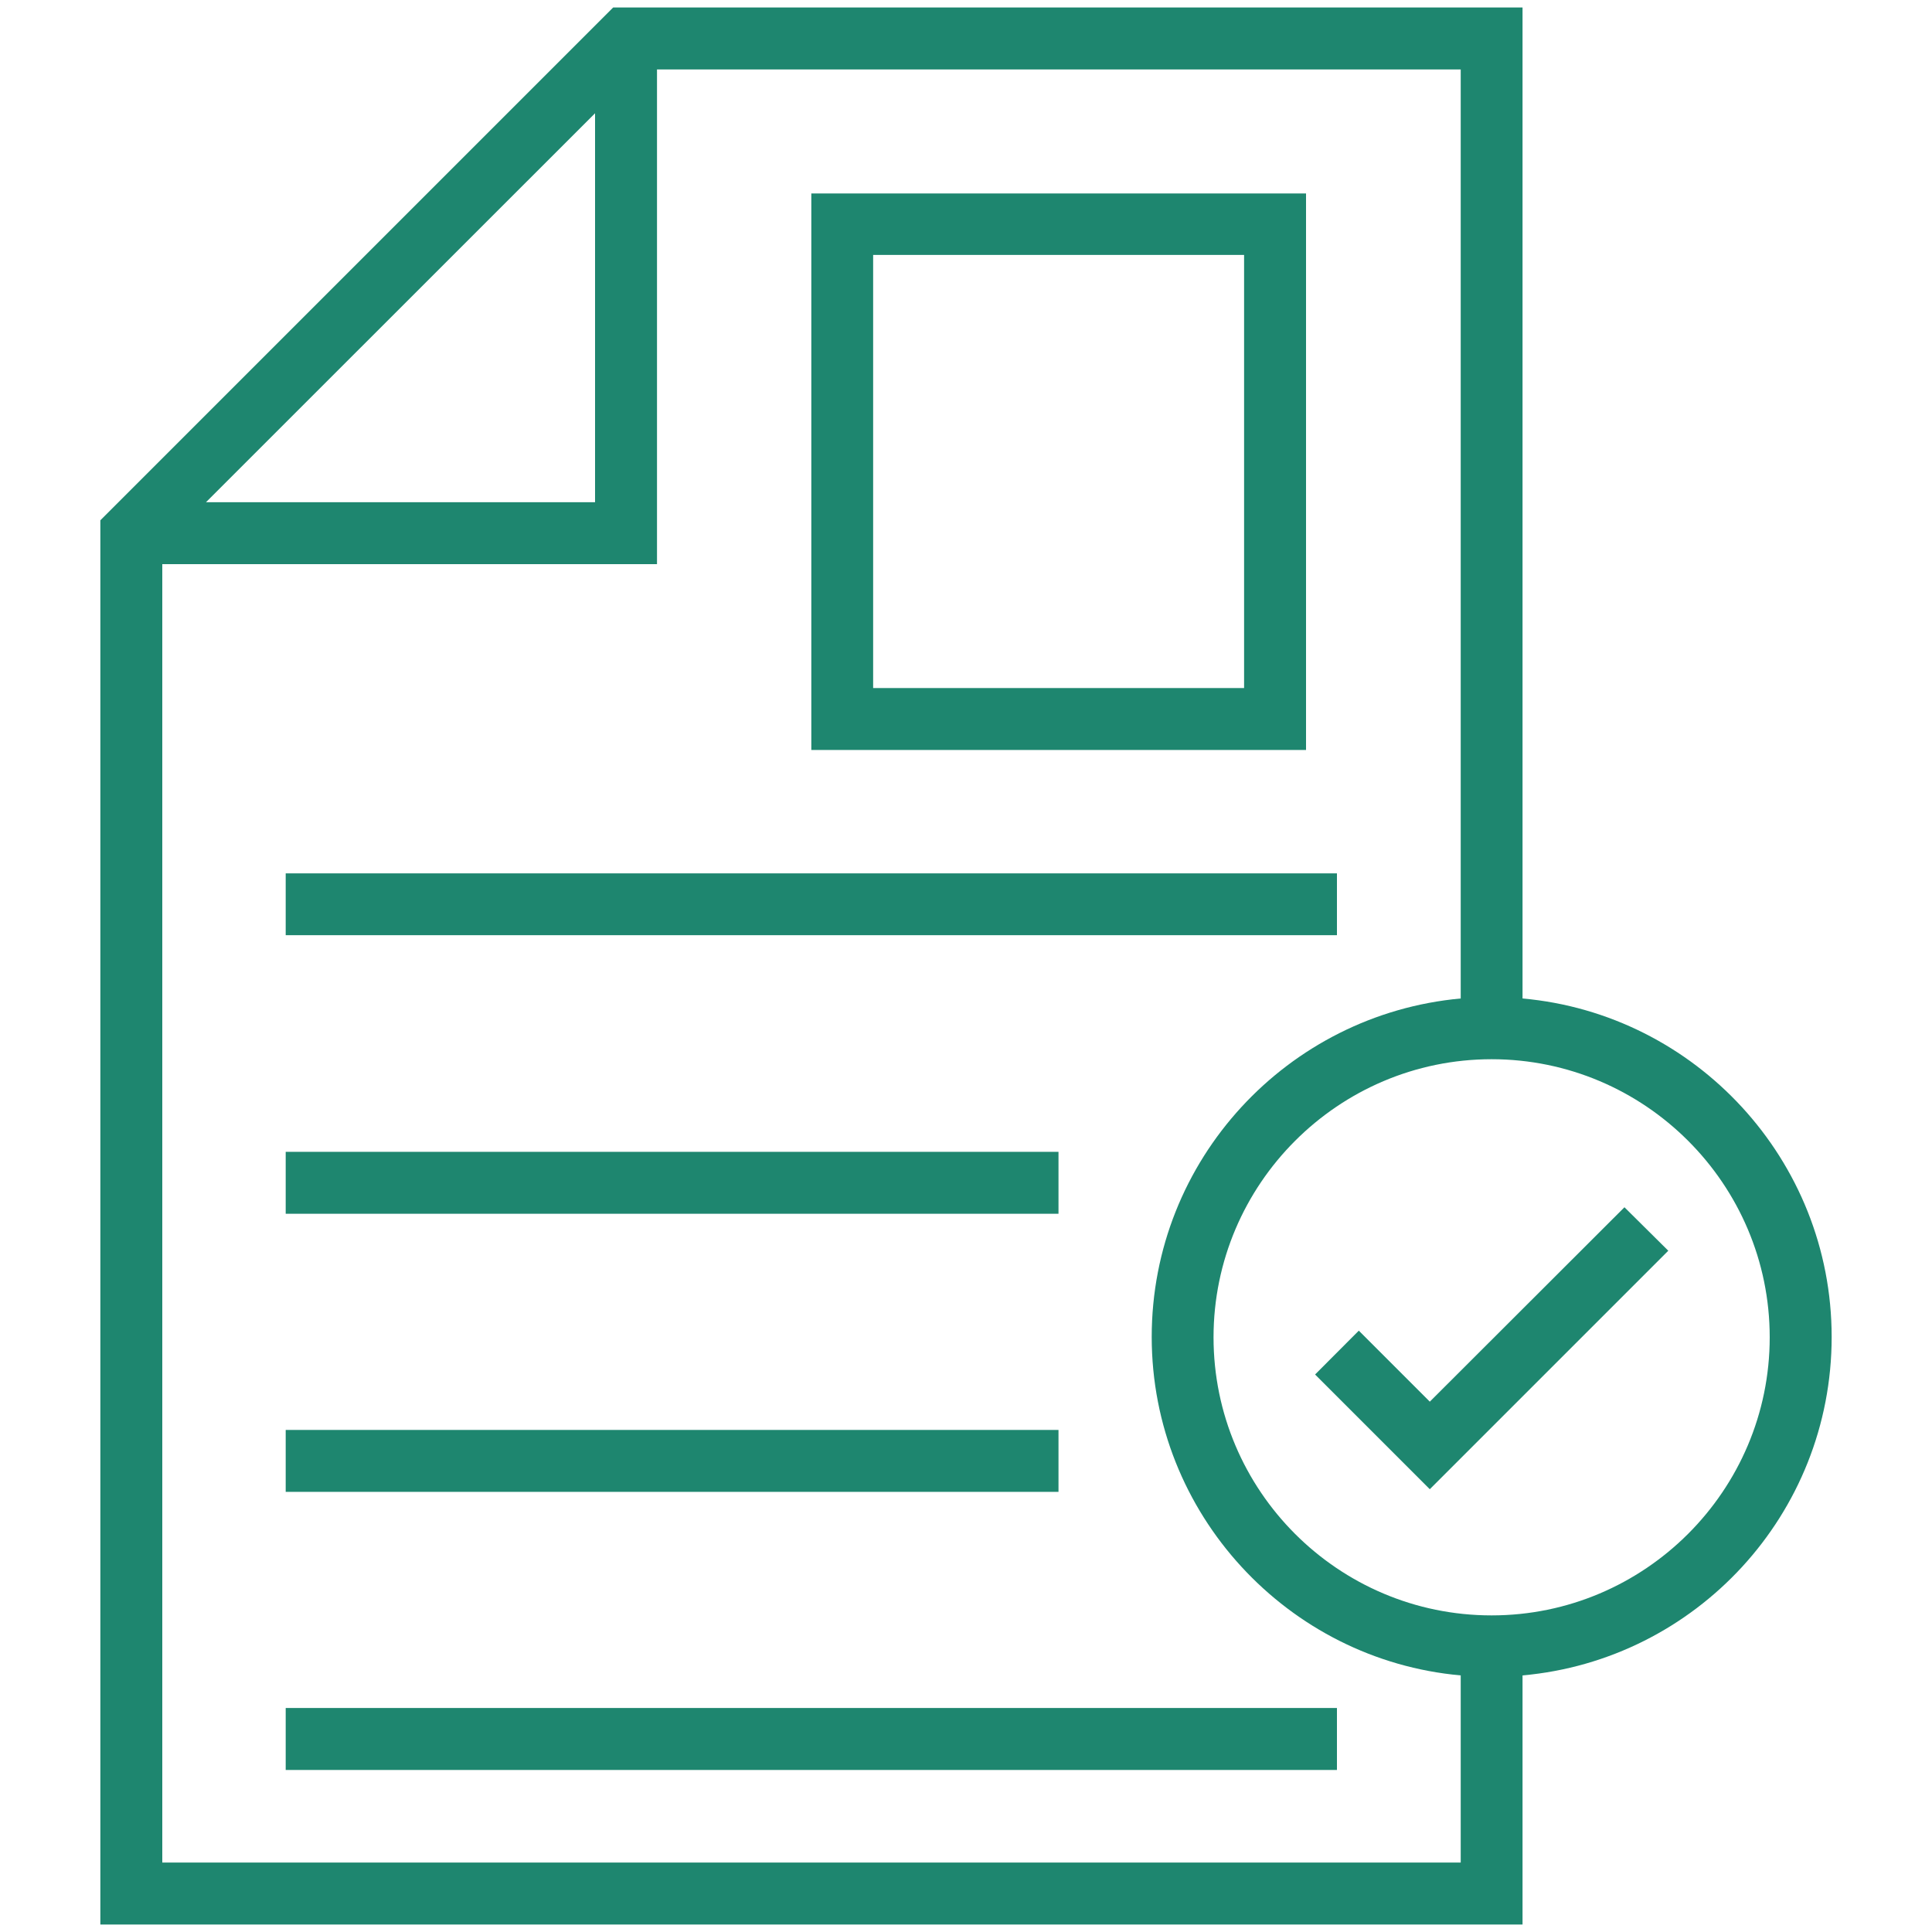 <svg width="16" height="16" viewBox="0 0 16 16" fill="none" xmlns="http://www.w3.org/2000/svg">
<g clip-path="url(#clip0_6365_673)">
<path d="M15.169 11.072C15.169 9.606 14.041 8.397 12.609 8.269V0.062H5.078L0.831 4.309V15.938H12.609V13.875C14.044 13.747 15.169 12.541 15.169 11.072ZM4.928 0.938V4.159H1.706L4.928 0.938ZM1.344 15.425V4.672H5.441V0.575H12.097V8.269C10.662 8.4 9.538 9.606 9.538 11.072C9.538 12.537 10.666 13.747 12.097 13.875V15.425H1.344ZM12.353 13.378C11.081 13.378 10.05 12.344 10.05 11.075C10.05 9.806 11.084 8.772 12.353 8.772C13.622 8.772 14.656 9.806 14.656 11.075C14.656 12.344 13.622 13.378 12.353 13.378Z" fill="#1E866F"/>
<path d="M11.841 11.608L11.253 11.02L10.891 11.383L11.841 12.333L13.816 10.358L13.453 9.998L11.841 11.608ZM10.816 1.602H6.719V6.211H10.816V1.602ZM10.303 5.698H7.231V2.111H10.303V5.698ZM2.366 7.233H11.072V7.745H2.366V7.233ZM2.366 9.539H8.766V10.052H2.366V9.539ZM2.366 11.842H8.766V12.355H2.366V11.842ZM2.366 14.145H11.072V14.658H2.366V14.145Z" fill="#1E866F"/>
</g>
<defs>
<clipPath id="clip0_6365_673">
<rect width="16" height="16" fill="white"/>
</clipPath>
</defs>
</svg>
